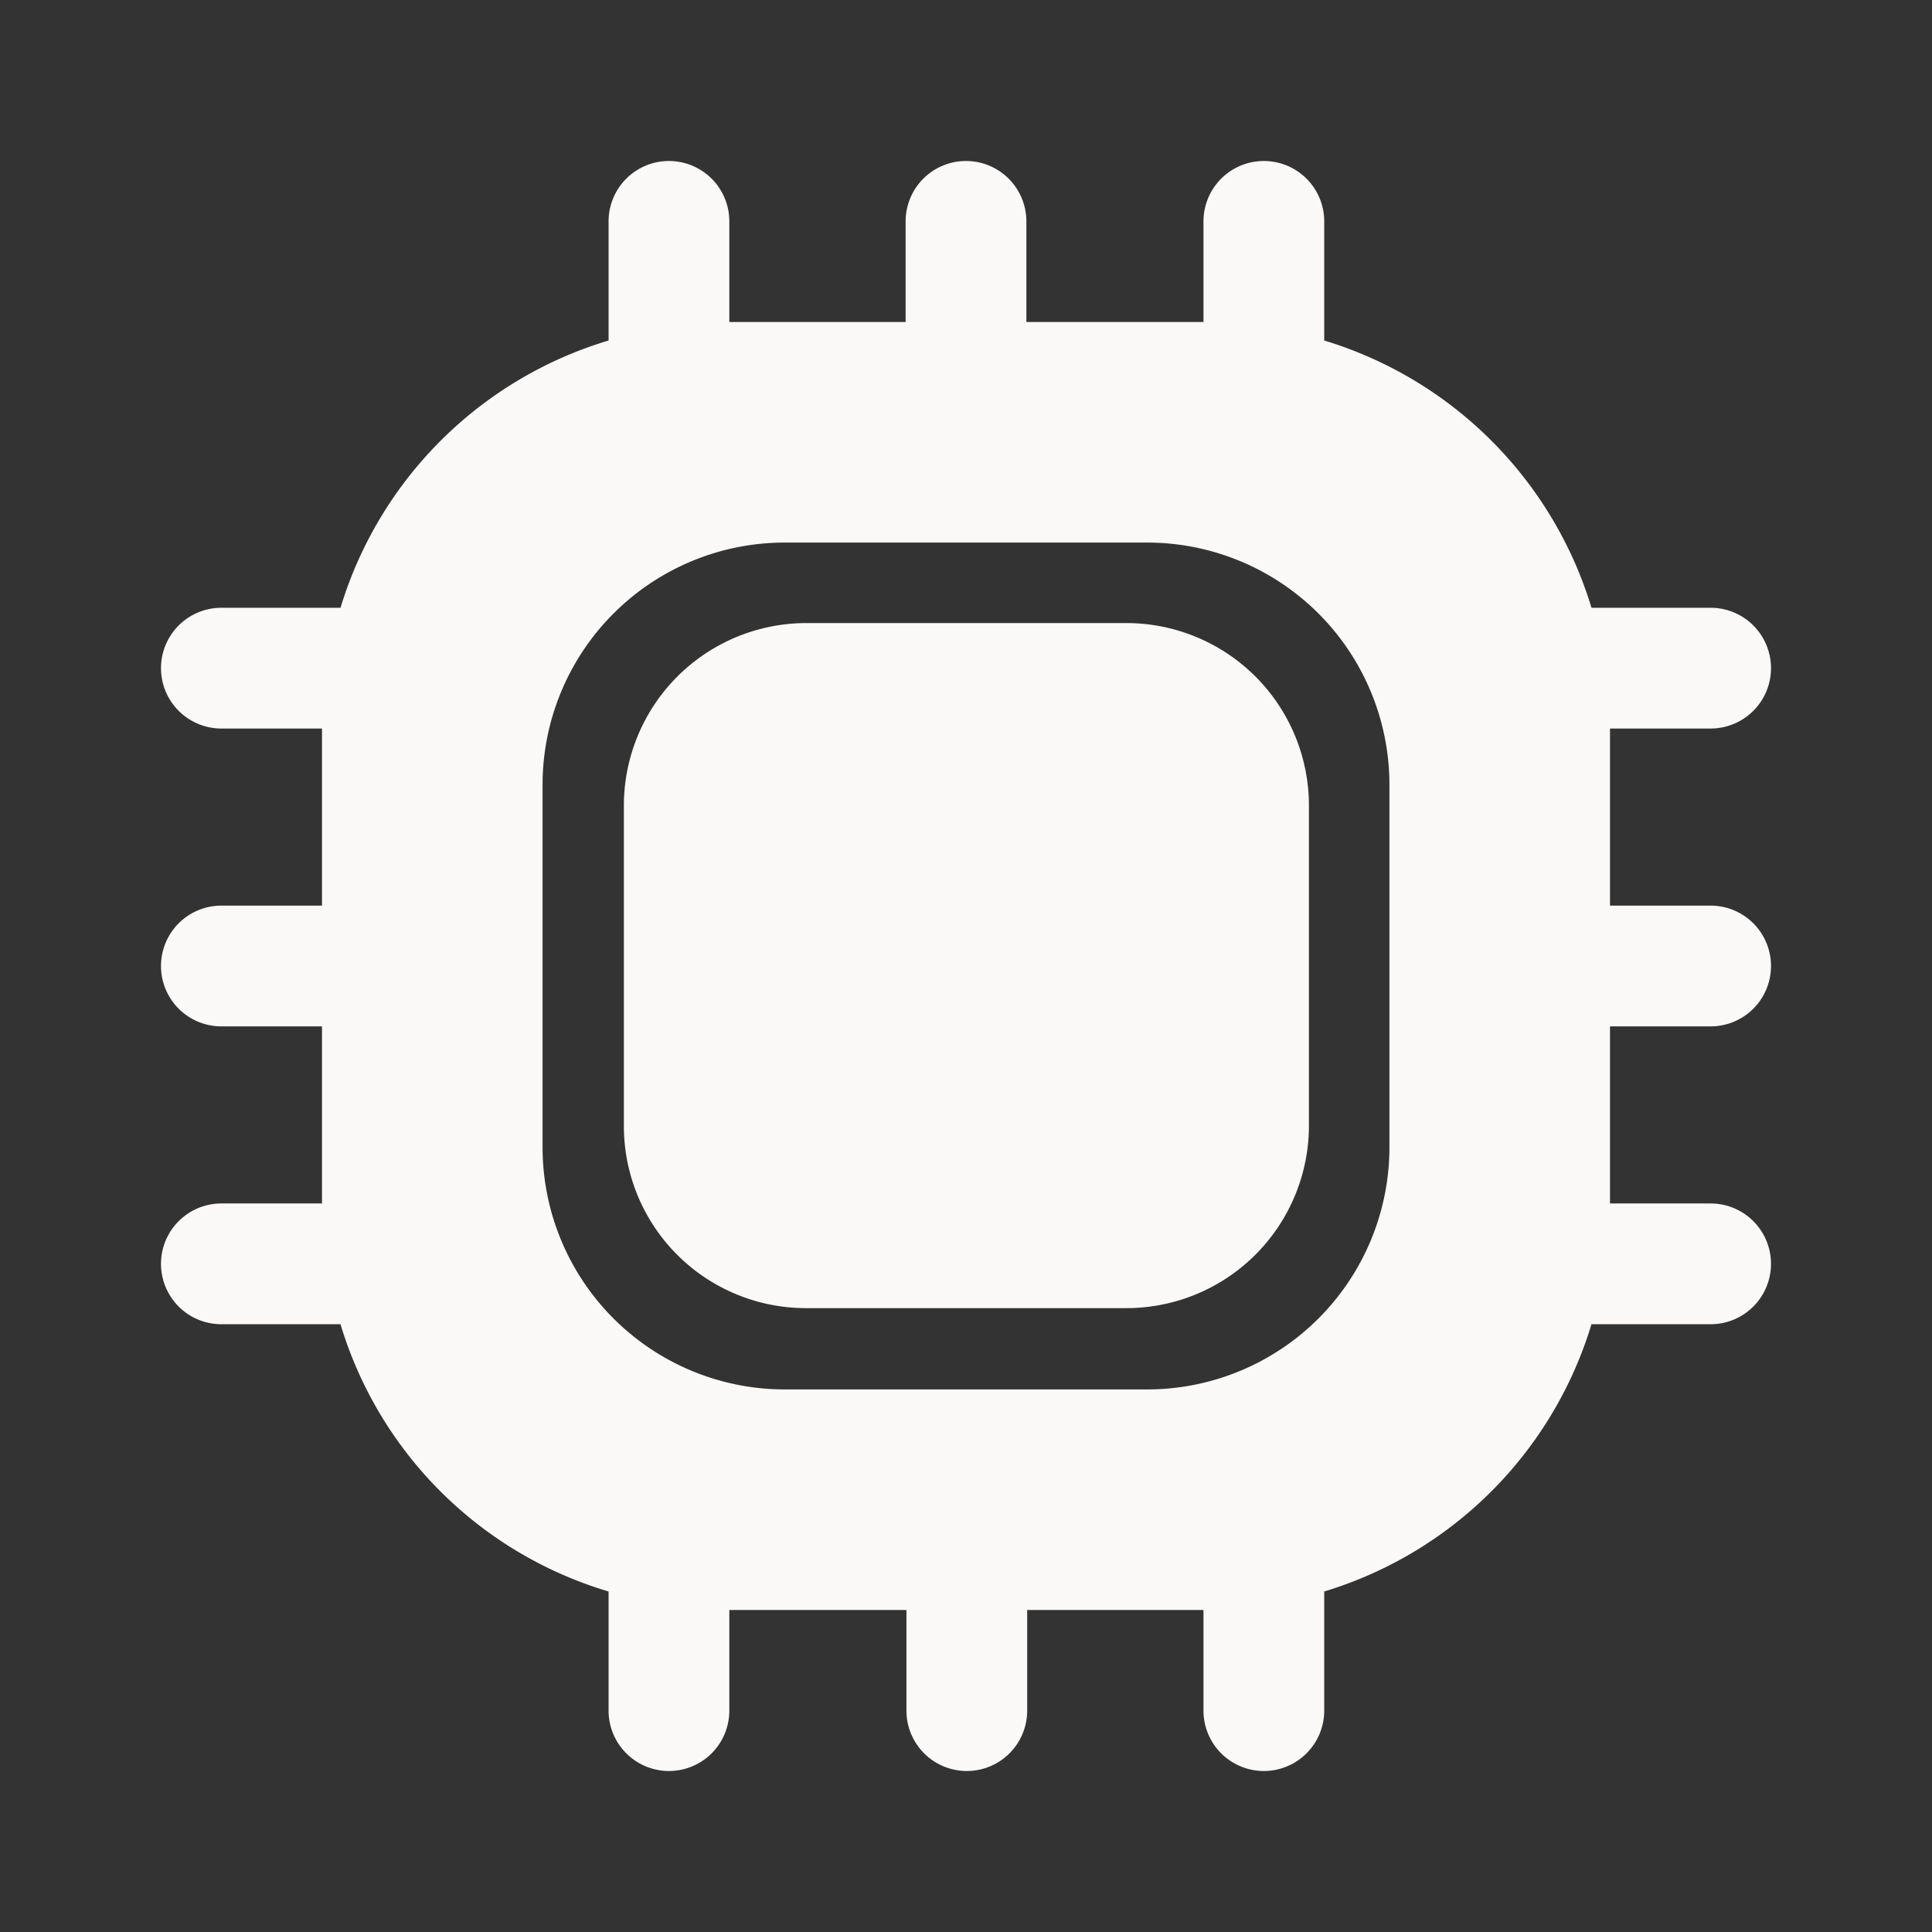 <svg xmlns="http://www.w3.org/2000/svg" width="24" height="24" viewBox="0 0 24 24"><rect x="0" y="0" width="24" height="24" fill="#333333" stroke="none"/><g transform="translate(-104 -190)"><path d="M19.25,10.75a.75.75,0,0,0,0-1.5H18V7.05h1.25a.75.75,0,0,0,0-1.5H17.77a4.975,4.975,0,0,0-3.32-3.32V.75a.75.75,0,0,0-1.5,0V2h-2.2V.75a.75.75,0,0,0-1.5,0V2H7.06V.75a.75.75,0,0,0-1.5,0V2.23A4.97,4.97,0,0,0,2.23,5.55H.75a.75.75,0,0,0,0,1.5H2v2.2H.75a.75.75,0,0,0,0,1.5H2v2.2H.75a.75.75,0,0,0,0,1.5H2.23a4.95,4.95,0,0,0,3.33,3.32v1.48a.75.75,0,0,0,1.5,0V18h2.2v1.25a.75.75,0,0,0,1.5,0V18h2.19v1.25a.75.75,0,0,0,1.5,0V17.77a4.975,4.975,0,0,0,3.32-3.32h1.48a.75.75,0,0,0,0-1.5H18v-2.2Zm-3.99,1.51a3.009,3.009,0,0,1-3,3H7.74a3.009,3.009,0,0,1-3-3V7.74a3.009,3.009,0,0,1,3-3h4.52a3.009,3.009,0,0,1,3,3v4.52Z" transform="translate(106 192)" fill="#fbf9f7"/><path d="M2.27,8.51H6.24A2.268,2.268,0,0,0,8.51,6.24V2.27A2.268,2.268,0,0,0,6.24,0H2.27A2.268,2.268,0,0,0,0,2.27V6.24A2.262,2.262,0,0,0,2.27,8.51Z" transform="translate(111.75 197.74)" fill="#fbf9f7"/><path d="M0,0H24V24H0Z" transform="translate(128 214) rotate(180)" fill="none" opacity="0"/></g></svg>